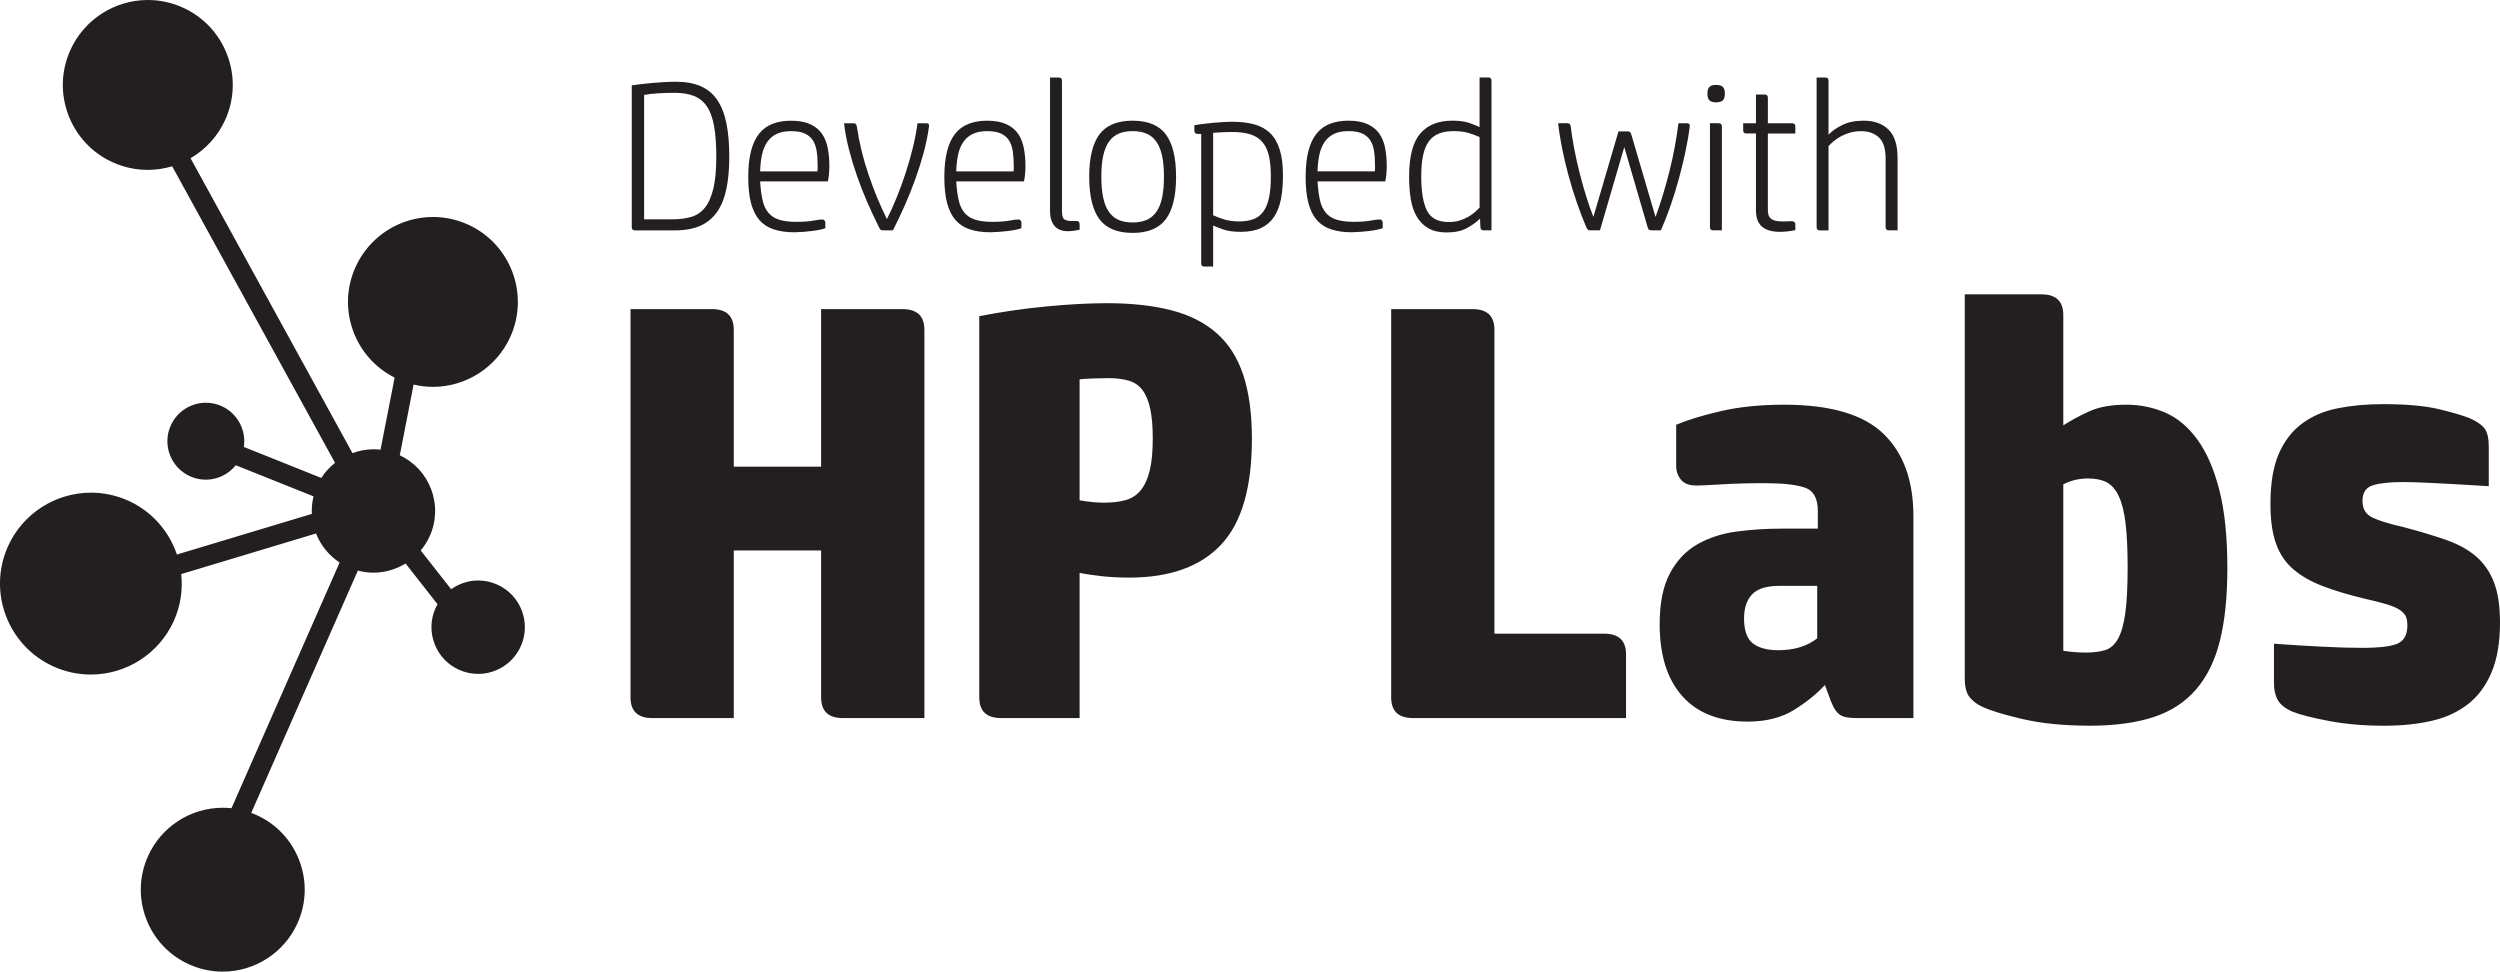 <svg xmlns="http://www.w3.org/2000/svg" width="375.661" height="145.999" viewBox="0 0 375.661 145.999"><path fill="#231F20" d="M135.622 46.45c2.185 0 3.282 1.032 3.282 3.103v58.35h-12.24c-2.187 0-3.278-1.035-3.278-3.107v-22.08H110.26v25.187H98.025c-2.188 0-3.282-1.035-3.282-3.107V46.45h12.235c2.188 0 3.282 1.032 3.282 3.103v20.572h13.125V46.45h12.237zM150.43 107.9c-2.19 0-3.28-1.035-3.28-3.107V47.512c3.31-.648 6.663-1.137 10.063-1.463 3.4-.325 6.432-.49 9.09-.49 3.724 0 6.963.356 9.71 1.065 2.75.71 5.023 1.863 6.827 3.46 1.805 1.595 3.135 3.694 3.992 6.294.854 2.603 1.285 5.796 1.285 9.577 0 7.332-1.55 12.637-4.656 15.916-3.103 3.283-7.697 4.922-13.788 4.922-1.48 0-2.88-.072-4.212-.223-1.33-.145-2.407-.31-3.235-.484v21.814H150.43zm11.794-32.722c.71.12 1.36.207 1.95.266.59.06 1.152.09 1.687.09 1.3 0 2.408-.133 3.326-.398.915-.27 1.67-.768 2.26-1.51.59-.736 1.034-1.73 1.33-2.97.296-1.24.442-2.84.442-4.79 0-1.83-.133-3.336-.397-4.52-.265-1.184-.663-2.113-1.197-2.795-.53-.678-1.227-1.137-2.084-1.373s-1.85-.355-2.972-.355c-.53 0-1.27.014-2.217.043-.945.03-1.652.076-2.126.133v18.18zm50.1 32.722c-2.19 0-3.28-1.035-3.28-3.107V46.45h12.236c2.185 0 3.282 1.032 3.282 3.103V95.22h16.493c2.186 0 3.28 1.034 3.28 3.105v9.578h-32.012zm50.276.53c-4.255 0-7.522-1.27-9.797-3.813-2.277-2.54-3.414-6.15-3.414-10.82 0-3.192.516-5.747 1.552-7.67 1.033-1.92 2.407-3.368 4.122-4.343 1.715-.977 3.666-1.61 5.854-1.908 2.186-.296 4.463-.442 6.827-.442h5.41v-2.662c0-1.89-.653-3.06-1.952-3.504-1.302-.44-3.312-.664-6.03-.664-2.425 0-4.596.06-6.518.18-1.923.117-3.146.176-3.68.176-1.124 0-1.92-.295-2.394-.887-.473-.592-.71-1.27-.71-2.04V63.83c1.654-.71 3.87-1.39 6.65-2.04 2.78-.65 5.97-.978 9.578-.978 6.916 0 11.88 1.45 14.897 4.348 3.014 2.895 4.523 7.035 4.523 12.412v30.33h-8.516c-.65 0-1.194-.047-1.64-.133-.44-.09-.813-.27-1.108-.536-.297-.266-.563-.635-.796-1.107-.237-.47-.474-1.063-.71-1.773l-.532-1.42c-1.183 1.303-2.722 2.543-4.612 3.727-1.892 1.18-4.224 1.772-7.004 1.772zm10.464-20.395h-5.675c-1.952 0-3.326.43-4.123 1.287-.8.857-1.197 2.055-1.197 3.59 0 1.834.444 3.09 1.33 3.77.887.68 2.156 1.02 3.813 1.02 2.364 0 4.313-.592 5.85-1.775v-7.893zm33.697-43.805c2.187 0 3.28 1.033 3.28 3.104V63.92c1.184-.77 2.497-1.48 3.946-2.13 1.45-.65 3.296-.978 5.542-.978 2.07 0 4.02.402 5.854 1.2 1.83.798 3.444 2.157 4.832 4.077 1.39 1.92 2.482 4.446 3.282 7.58.797 3.134 1.195 7.036 1.195 11.706 0 4.256-.368 7.88-1.107 10.863s-1.938 5.437-3.59 7.358c-1.655 1.92-3.8 3.313-6.43 4.17-2.63.854-5.808 1.283-9.53 1.283-3.903 0-7.304-.34-10.2-1.02-2.896-.677-4.935-1.313-6.118-1.905-.65-.295-1.227-.74-1.73-1.332-.5-.588-.752-1.535-.752-2.838V44.232h11.528zm3.28 53.56c1.124.177 2.247.267 3.373.267 1.12 0 2.084-.12 2.88-.356.8-.236 1.45-.8 1.952-1.686.502-.887.87-2.17 1.108-3.857.236-1.685.354-4 .354-6.96 0-2.658-.104-4.848-.312-6.563-.208-1.713-.546-3.074-1.02-4.078-.473-1.005-1.08-1.7-1.818-2.085-.738-.383-1.67-.576-2.79-.576-1.363 0-2.605.296-3.728.888v25.005zM341.7 96.73c2.482.175 4.878.325 7.182.442 2.306.12 4.315.176 6.03.176 2.66 0 4.462-.223 5.41-.664.945-.443 1.42-1.344 1.42-2.703 0-.59-.09-1.065-.267-1.42-.18-.355-.505-.68-.976-.976-.477-.295-1.108-.56-1.908-.797-.798-.236-1.85-.502-3.147-.8-2.485-.59-4.612-1.228-6.385-1.905-1.775-.678-3.253-1.52-4.434-2.527-1.184-1.006-2.056-2.29-2.615-3.857-.564-1.566-.844-3.563-.844-5.986 0-3.072.413-5.57 1.24-7.494.826-1.92 1.995-3.44 3.502-4.566 1.507-1.12 3.297-1.89 5.366-2.303 2.066-.415 4.345-.622 6.827-.622 3.487 0 6.28.252 8.38.754s3.65.96 4.656 1.373c1.065.475 1.804.99 2.217 1.55.413.564.62 1.464.62 2.706v5.944c-3.902-.236-6.783-.402-8.645-.488-1.86-.09-3.268-.133-4.212-.133-2.012 0-3.532.162-4.566.488-1.036.323-1.553 1.108-1.553 2.35 0 1.185.488 2.01 1.464 2.483.977.473 2.497.947 4.567 1.416 2.482.65 4.656 1.302 6.518 1.95 1.86.652 3.383 1.496 4.566 2.53 1.182 1.032 2.07 2.335 2.662 3.9.59 1.565.887 3.562.887 5.985 0 3.014-.432 5.527-1.29 7.537-.855 2.012-2.054 3.607-3.59 4.79-1.538 1.183-3.368 2.01-5.495 2.48-2.13.474-4.466.71-7.006.71-3.018 0-5.78-.236-8.294-.71-2.512-.47-4.36-.944-5.542-1.417-1.063-.473-1.787-1.05-2.17-1.73-.388-.68-.578-1.52-.578-2.528V96.73zM94.93 12.827c.404-.064.88-.127 1.423-.19.546-.064 1.114-.124 1.712-.177s1.2-.095 1.81-.126c.606-.035 1.166-.05 1.68-.05 1.473 0 2.72.226 3.744.673 1.02.447 1.85 1.135 2.478 2.064.63.927 1.09 2.097 1.374 3.503.29 1.408.434 3.082.434 5.025 0 1.832-.145 3.443-.434 4.832-.285 1.385-.756 2.543-1.405 3.47-.652.93-1.495 1.622-2.53 2.08-1.035.46-2.297.687-3.79.687H95.41c-.318 0-.48-.158-.48-.48v-21.31zm6.43 1.12c-.894 0-1.742.028-2.542.08-.8.056-1.478.132-2.03.24v18.687h4.285c1.024 0 1.948-.12 2.77-.352.82-.234 1.508-.693 2.062-1.377.554-.682.98-1.637 1.28-2.863.3-1.227.448-2.832.448-4.814 0-1.858-.112-3.4-.337-4.626-.223-1.227-.586-2.21-1.086-2.943-.502-.735-1.154-1.26-1.954-1.567s-1.763-.466-2.895-.466zm18.016 20.958c-1.195 0-2.23-.145-3.104-.434-.875-.287-1.596-.756-2.162-1.404-.563-.652-.984-1.504-1.26-2.56-.278-1.058-.417-2.343-.417-3.858 0-1.555.14-2.875.416-3.95.275-1.077.686-1.952 1.228-2.624.545-.674 1.218-1.164 2.018-1.473s1.72-.465 2.768-.465c1.172 0 2.137.176 2.896.527.757.354 1.343.836 1.758 1.44.42.61.704 1.33.866 2.16.16.835.24 1.73.24 2.69 0 .424-.023.852-.064 1.28-.043.425-.098.767-.16 1.022h-10.176c.063 1.088.182 2.016.352 2.783s.453 1.396.85 1.887c.395.492.932.85 1.615 1.072.683.224 1.558.337 2.625.337 1.045 0 1.882-.06 2.512-.178.63-.118 1.07-.177 1.327-.177.19 0 .324.053.398.16.075.105.113.213.113.32v.83c-.468.174-1.126.31-1.966.416-.843.11-1.736.173-2.674.196zm-.51-15.197c-.898 0-1.64.145-2.226.446-.586.297-1.057.72-1.41 1.264-.348.543-.6 1.184-.75 1.92-.15.736-.233 1.54-.256 2.416h8.607c.02-.15.032-.295.032-.434v-.4c0-.852-.052-1.607-.158-2.27-.107-.66-.31-1.204-.61-1.632-.296-.428-.703-.75-1.214-.977-.51-.225-1.183-.334-2.015-.334zm20.346-1.187c.17 0 .283.043.338.13.052.083.07.202.046.35-.17 1.28-.438 2.595-.8 3.937-.366 1.344-.787 2.684-1.27 4.016-.48 1.332-1.01 2.652-1.588 3.95-.577 1.302-1.163 2.54-1.764 3.712h-1.443c-.212 0-.35-.03-.414-.094-.063-.064-.15-.203-.257-.416-.602-1.195-1.182-2.443-1.75-3.744-.566-1.303-1.08-2.613-1.54-3.938-.46-1.322-.862-2.65-1.203-3.982-.344-1.332-.59-2.64-.738-3.92h1.438c.277 0 .44.16.482.48.364 2.455.955 4.885 1.78 7.295.823 2.41 1.738 4.618 2.746 6.624.514-1.025 1.007-2.12 1.478-3.283.47-1.16.91-2.358 1.316-3.6.407-1.233.765-2.48 1.074-3.74.312-1.257.55-2.517.725-3.776h1.342zm9.633 16.383c-1.195 0-2.23-.145-3.106-.434-.875-.287-1.594-.756-2.16-1.404-.565-.652-.987-1.504-1.264-2.56-.277-1.058-.416-2.343-.416-3.858 0-1.555.14-2.875.416-3.95.276-1.077.69-1.952 1.232-2.624.545-.674 1.215-1.164 2.015-1.473.802-.31 1.724-.465 2.77-.465 1.173 0 2.138.176 2.896.527.756.354 1.342.836 1.757 1.44.416.61.704 1.33.863 2.16.16.835.242 1.73.242 2.69 0 .424-.022.852-.066 1.28-.04.425-.095.767-.158 1.022h-10.175c.063 1.088.182 2.016.352 2.783s.453 1.396.85 1.887c.392.492.932.85 1.615 1.072.682.224 1.557.337 2.62.337 1.046 0 1.886-.06 2.516-.178.626-.118 1.07-.177 1.327-.177.19 0 .324.053.398.16.076.105.114.213.114.32v.83c-.47.174-1.126.31-1.97.416s-1.73.173-2.67.196zm-.513-15.197c-.896 0-1.637.145-2.223.446-.587.297-1.058.72-1.41 1.264-.353.543-.604 1.184-.75 1.92-.15.736-.237 1.54-.257 2.416h8.607c.02-.15.03-.295.03-.434v-.4c0-.852-.054-1.607-.157-2.27-.11-.66-.313-1.204-.61-1.632-.3-.428-.703-.75-1.214-.977-.515-.225-1.184-.334-2.018-.334zm13.898 14.813c-.214.043-.485.088-.817.143-.332.053-.646.078-.943.078-.918 0-1.594-.27-2.032-.813-.436-.546-.655-1.265-.655-2.16V11.646h1.31c.32 0 .482.16.482.482v19.578c0 .684.12 1.105.367 1.264.245.16.635.24 1.17.24h.67c.172 0 .287.048.35.144.067.098.1.2.1.307v.863zm7.967-16.384c2.303 0 3.966.688 4.99 2.063 1.025 1.377 1.536 3.494 1.536 6.354 0 2.877-.51 5.008-1.536 6.38-1.024 1.378-2.688 2.065-4.99 2.065-2.307 0-3.97-.688-4.994-2.064-1.02-1.373-1.535-3.504-1.535-6.38 0-2.86.514-4.978 1.535-6.355 1.025-1.375 2.687-2.064 4.994-2.064zm0 15.294c.788 0 1.475-.12 2.063-.365.586-.247 1.077-.642 1.47-1.19.396-.542.69-1.25.88-2.126.193-.875.29-1.94.29-3.197 0-1.26-.097-2.322-.29-3.186-.19-.86-.484-1.565-.88-2.11-.393-.543-.884-.94-1.47-1.184-.59-.246-1.275-.367-2.063-.367-.79 0-1.48.12-2.064.366-.59.244-1.08.64-1.472 1.184-.395.545-.69 1.25-.88 2.11-.193.864-.288 1.927-.288 3.187 0 1.258.095 2.322.288 3.197.19.875.485 1.584.88 2.127.394.548.884.942 1.473 1.19.585.243 1.273.364 2.064.364zm9.756-13.31c-.317 0-.48-.16-.48-.48v-.833c.385-.062.817-.126 1.297-.188.48-.064.976-.12 1.486-.162.514-.04 1.024-.078 1.54-.11.51-.034.978-.048 1.404-.048 1.26 0 2.364.133 3.313.398.947.268 1.738.71 2.367 1.328.63.62 1.103 1.445 1.423 2.482.32 1.033.48 2.316.48 3.854 0 1.365-.107 2.576-.318 3.63-.214 1.058-.565 1.942-1.057 2.655-.49.716-1.143 1.26-1.95 1.634-.813.373-1.825.56-3.04.56-1.068 0-1.932-.118-2.593-.353-.664-.23-1.175-.437-1.535-.608v6.178h-1.313c-.32 0-.48-.162-.48-.482V20.125h-.544zm6.24 13.15c.813 0 1.517-.106 2.114-.32.595-.212 1.09-.58 1.486-1.104.396-.52.687-1.215.88-2.078.19-.865.29-1.957.29-3.28 0-1.194-.1-2.214-.29-3.056-.193-.844-.514-1.53-.96-2.064-.448-.533-1.046-.924-1.794-1.168-.745-.242-1.675-.367-2.783-.367-.363 0-.812.012-1.342.03-.534.022-1.036.056-1.504.097v12.383c.555.258 1.14.477 1.76.656.617.18 1.332.272 2.144.272zm16.94 1.632c-1.196 0-2.23-.145-3.105-.434-.875-.287-1.596-.756-2.162-1.404-.563-.652-.984-1.504-1.262-2.56-.276-1.058-.415-2.343-.415-3.858 0-1.555.138-2.875.414-3.95.277-1.077.688-1.952 1.23-2.624.545-.674 1.218-1.164 2.018-1.473s1.72-.465 2.768-.465c1.172 0 2.137.176 2.896.527.757.354 1.343.836 1.758 1.44.42.61.704 1.33.866 2.16.16.835.24 1.73.24 2.69 0 .424-.023.852-.064 1.28-.043.425-.098.767-.16 1.022H197.98c.063 1.088.182 2.016.352 2.783s.453 1.396.85 1.887c.395.492.932.85 1.615 1.072.682.224 1.557.337 2.624.337 1.046 0 1.883-.06 2.513-.178.63-.118 1.07-.177 1.327-.177.19 0 .324.053.398.16.075.105.113.213.113.32v.83c-.467.174-1.125.31-1.965.416-.843.11-1.735.173-2.673.196zm-.512-15.197c-.896 0-1.638.145-2.224.446-.586.297-1.057.72-1.41 1.264-.348.543-.6 1.184-.75 1.92-.15.736-.233 1.54-.256 2.416h8.607c.02-.15.03-.295.03-.434v-.4c0-.852-.05-1.607-.157-2.27-.107-.66-.31-1.204-.61-1.632-.296-.428-.703-.75-1.214-.977-.51-.225-1.183-.334-2.015-.334zm20.313 14.907c-.317 0-.48-.158-.48-.48l-.062-1.28c-.51.514-1.168.986-1.968 1.426-.8.436-1.818.654-3.054.654-1.09 0-1.995-.207-2.72-.623-.728-.416-1.308-.992-1.746-1.73-.436-.735-.74-1.616-.912-2.638-.17-1.025-.254-2.156-.254-3.39 0-3.01.554-5.165 1.663-6.464 1.106-1.303 2.718-1.955 4.83-1.955 1.065 0 1.926.12 2.575.352.652.235 1.157.438 1.52.608v-7.455h1.312c.32 0 .48.16.48.482v22.49h-1.184zm-.605-14.013c-.555-.256-1.138-.467-1.744-.64-.608-.17-1.318-.255-2.127-.255-.877 0-1.622.12-2.24.366-.62.244-1.125.64-1.52 1.184-.397.545-.683 1.25-.864 2.11-.182.864-.27 1.915-.27 3.153 0 2.283.285 3.996.862 5.137.574 1.14 1.662 1.71 3.265 1.71.574 0 1.097-.07 1.567-.208.468-.137.895-.314 1.278-.527s.725-.447 1.025-.705c.297-.256.554-.502.768-.734V20.604zm31.13-2.08c.214 0 .347.054.4.16.053.106.07.214.047.32-.146 1.216-.366 2.493-.652 3.84-.288 1.34-.617 2.698-.99 4.063-.372 1.365-.787 2.7-1.243 4.016-.456 1.31-.94 2.543-1.45 3.693h-1.408c-.17 0-.297-.03-.384-.094-.083-.064-.158-.215-.222-.447l-3.487-11.97-3.65 12.51h-1.408c-.213 0-.354-.03-.418-.093-.063-.064-.147-.203-.254-.416-.494-1.176-.97-2.428-1.43-3.762-.46-1.33-.87-2.676-1.237-4.03-.364-1.356-.68-2.692-.947-4.017-.266-1.322-.465-2.582-.592-3.775h1.41c.275 0 .435.16.478.48.127 1.066.307 2.186.53 3.36.227 1.173.486 2.356.786 3.55.3 1.195.63 2.365.98 3.506.356 1.14.726 2.2 1.11 3.184L243.2 19.74h1.44c.234 0 .396.147.48.446l3.647 12.416c.38-1.025.753-2.133 1.113-3.328s.695-2.41 1.005-3.648c.31-1.236.57-2.463.797-3.678.222-1.22.397-2.36.524-3.426h1.248zm4.417-3.135c-.447 0-.78-.097-.993-.29-.214-.19-.32-.53-.32-1.02 0-.493.106-.837.32-1.026.214-.193.546-.29.993-.29s.776.097.99.29c.213.19.32.533.32 1.025 0 .49-.107.83-.32 1.02-.213.193-.542.29-.99.29zm-.93 3.133h1.314c.32 0 .478.16.478.48v15.613h-1.31c-.32 0-.482-.158-.482-.48V18.524zm12.19 14.717c.257 0 .428.05.515.145.083.1.127.21.127.338v.863c-.812.17-1.568.258-2.272.258s-1.29-.082-1.76-.24c-.47-.162-.844-.385-1.12-.672-.277-.29-.474-.63-.592-1.025-.116-.396-.177-.826-.177-1.297V20.06h-1.438c-.32 0-.48-.16-.48-.48v-1.056h1.918v-4.318h1.313c.32 0 .478.158.478.48v3.84h3.648c.32 0 .48.16.48.48v1.056h-4.13V31.39c0 .297.02.56.064.78.043.226.145.423.306.593.16.17.393.3.704.385.31.086.73.13 1.262.13.236 0 .46-.007.673-.02.215-.012.374-.018.48-.018zm5.632-12.988c.49-.535 1.175-1.02 2.05-1.455.874-.44 1.95-.658 3.23-.658 1.558 0 2.794.444 3.712 1.327.917.887 1.376 2.31 1.376 4.27v10.88h-1.314c-.317 0-.48-.158-.48-.48V23.804c0-1.47-.334-2.52-1.007-3.15-.672-.63-1.562-.943-2.673-.943-.574 0-1.114.068-1.613.207-.503.14-.962.32-1.378.543-.416.227-.785.47-1.103.736-.32.27-.59.518-.804.754v12.668h-1.31c-.32 0-.48-.158-.48-.48V11.646h1.31c.32 0 .48.16.48.482v8.125zM78.412 91.755c-.665-1.753-1.973-3.14-3.683-3.91-.913-.41-1.88-.62-2.876-.62-1.488 0-2.896.486-4.063 1.316l-4.57-5.827c.533-.64.992-1.348 1.344-2.13 1.017-2.257 1.092-4.774.213-7.09-.856-2.26-2.526-4.054-4.704-5.084l2.078-10.625c.947.223 1.914.345 2.898.345 5.017 0 9.588-2.955 11.646-7.53 2.886-6.415.014-13.984-6.403-16.872-1.66-.747-3.42-1.126-5.228-1.126-5.016 0-9.586 2.955-11.645 7.53-1.398 3.108-1.502 6.575-.293 9.762 1.14 3.003 3.324 5.405 6.173 6.844L57.18 67.575c-.354-.04-.708-.065-1.066-.065-1.096 0-2.153.215-3.15.577l-24.33-44.31c2.253-1.315 4.102-3.308 5.214-5.78 1.398-3.107 1.502-6.574.293-9.762-1.21-3.187-3.587-5.71-6.695-7.11C25.782.38 24.022 0 22.213 0c-5.016 0-9.586 2.955-11.643 7.53-1.398 3.107-1.504 6.574-.294 9.76 1.21 3.19 3.587 5.713 6.694 7.11 1.662.748 3.422 1.127 5.23 1.127 1.264 0 2.498-.188 3.672-.542L50.344 69.55c-.8.635-1.504 1.39-2.062 2.268l-11.64-4.657c.376-2.497-.924-5.047-3.338-6.134-.752-.338-1.548-.51-2.367-.51-2.27 0-4.342 1.34-5.273 3.41-.635 1.408-.682 2.98-.133 4.422.548 1.444 1.625 2.588 3.033 3.22.75.34 1.548.51 2.367.51 1.775 0 3.42-.824 4.5-2.17l11.68 4.673c-.214.877-.294 1.763-.25 2.637l-20.277 6.107c-1.175-3.473-3.72-6.473-7.317-8.093-1.777-.798-3.66-1.203-5.596-1.203-5.37 0-10.266 3.164-12.47 8.06-3.09 6.872-.013 14.976 6.856 18.066 1.777.8 3.66 1.204 5.596 1.204 5.37 0 10.266-3.163 12.47-8.06 1.027-2.285 1.358-4.706 1.11-7.034l20.255-6.103c.686 1.75 1.903 3.287 3.546 4.363l-16.25 36.92c-.432-.048-.868-.07-1.308-.07-4.84 0-9.247 2.85-11.23 7.263-1.35 2.998-1.45 6.343-.283 9.417s3.46 5.51 6.46 6.86c1.602.72 3.3 1.085 5.043 1.085 4.84 0 9.25-2.85 11.233-7.263 1.35-3 1.45-6.344.282-9.418-1.166-3.075-3.46-5.51-6.46-6.858-.254-.115-.515-.205-.773-.303L53.775 85.74c.76.198 1.537.312 2.33.312 1.743 0 3.406-.503 4.838-1.38l4.81 6.132c-.104.186-.215.365-.303.56-.77 1.71-.825 3.617-.16 5.37.665 1.752 1.973 3.14 3.682 3.91.913.41 1.88.618 2.876.618 2.76 0 5.27-1.625 6.402-4.14.77-1.708.827-3.615.162-5.367z"/></svg>